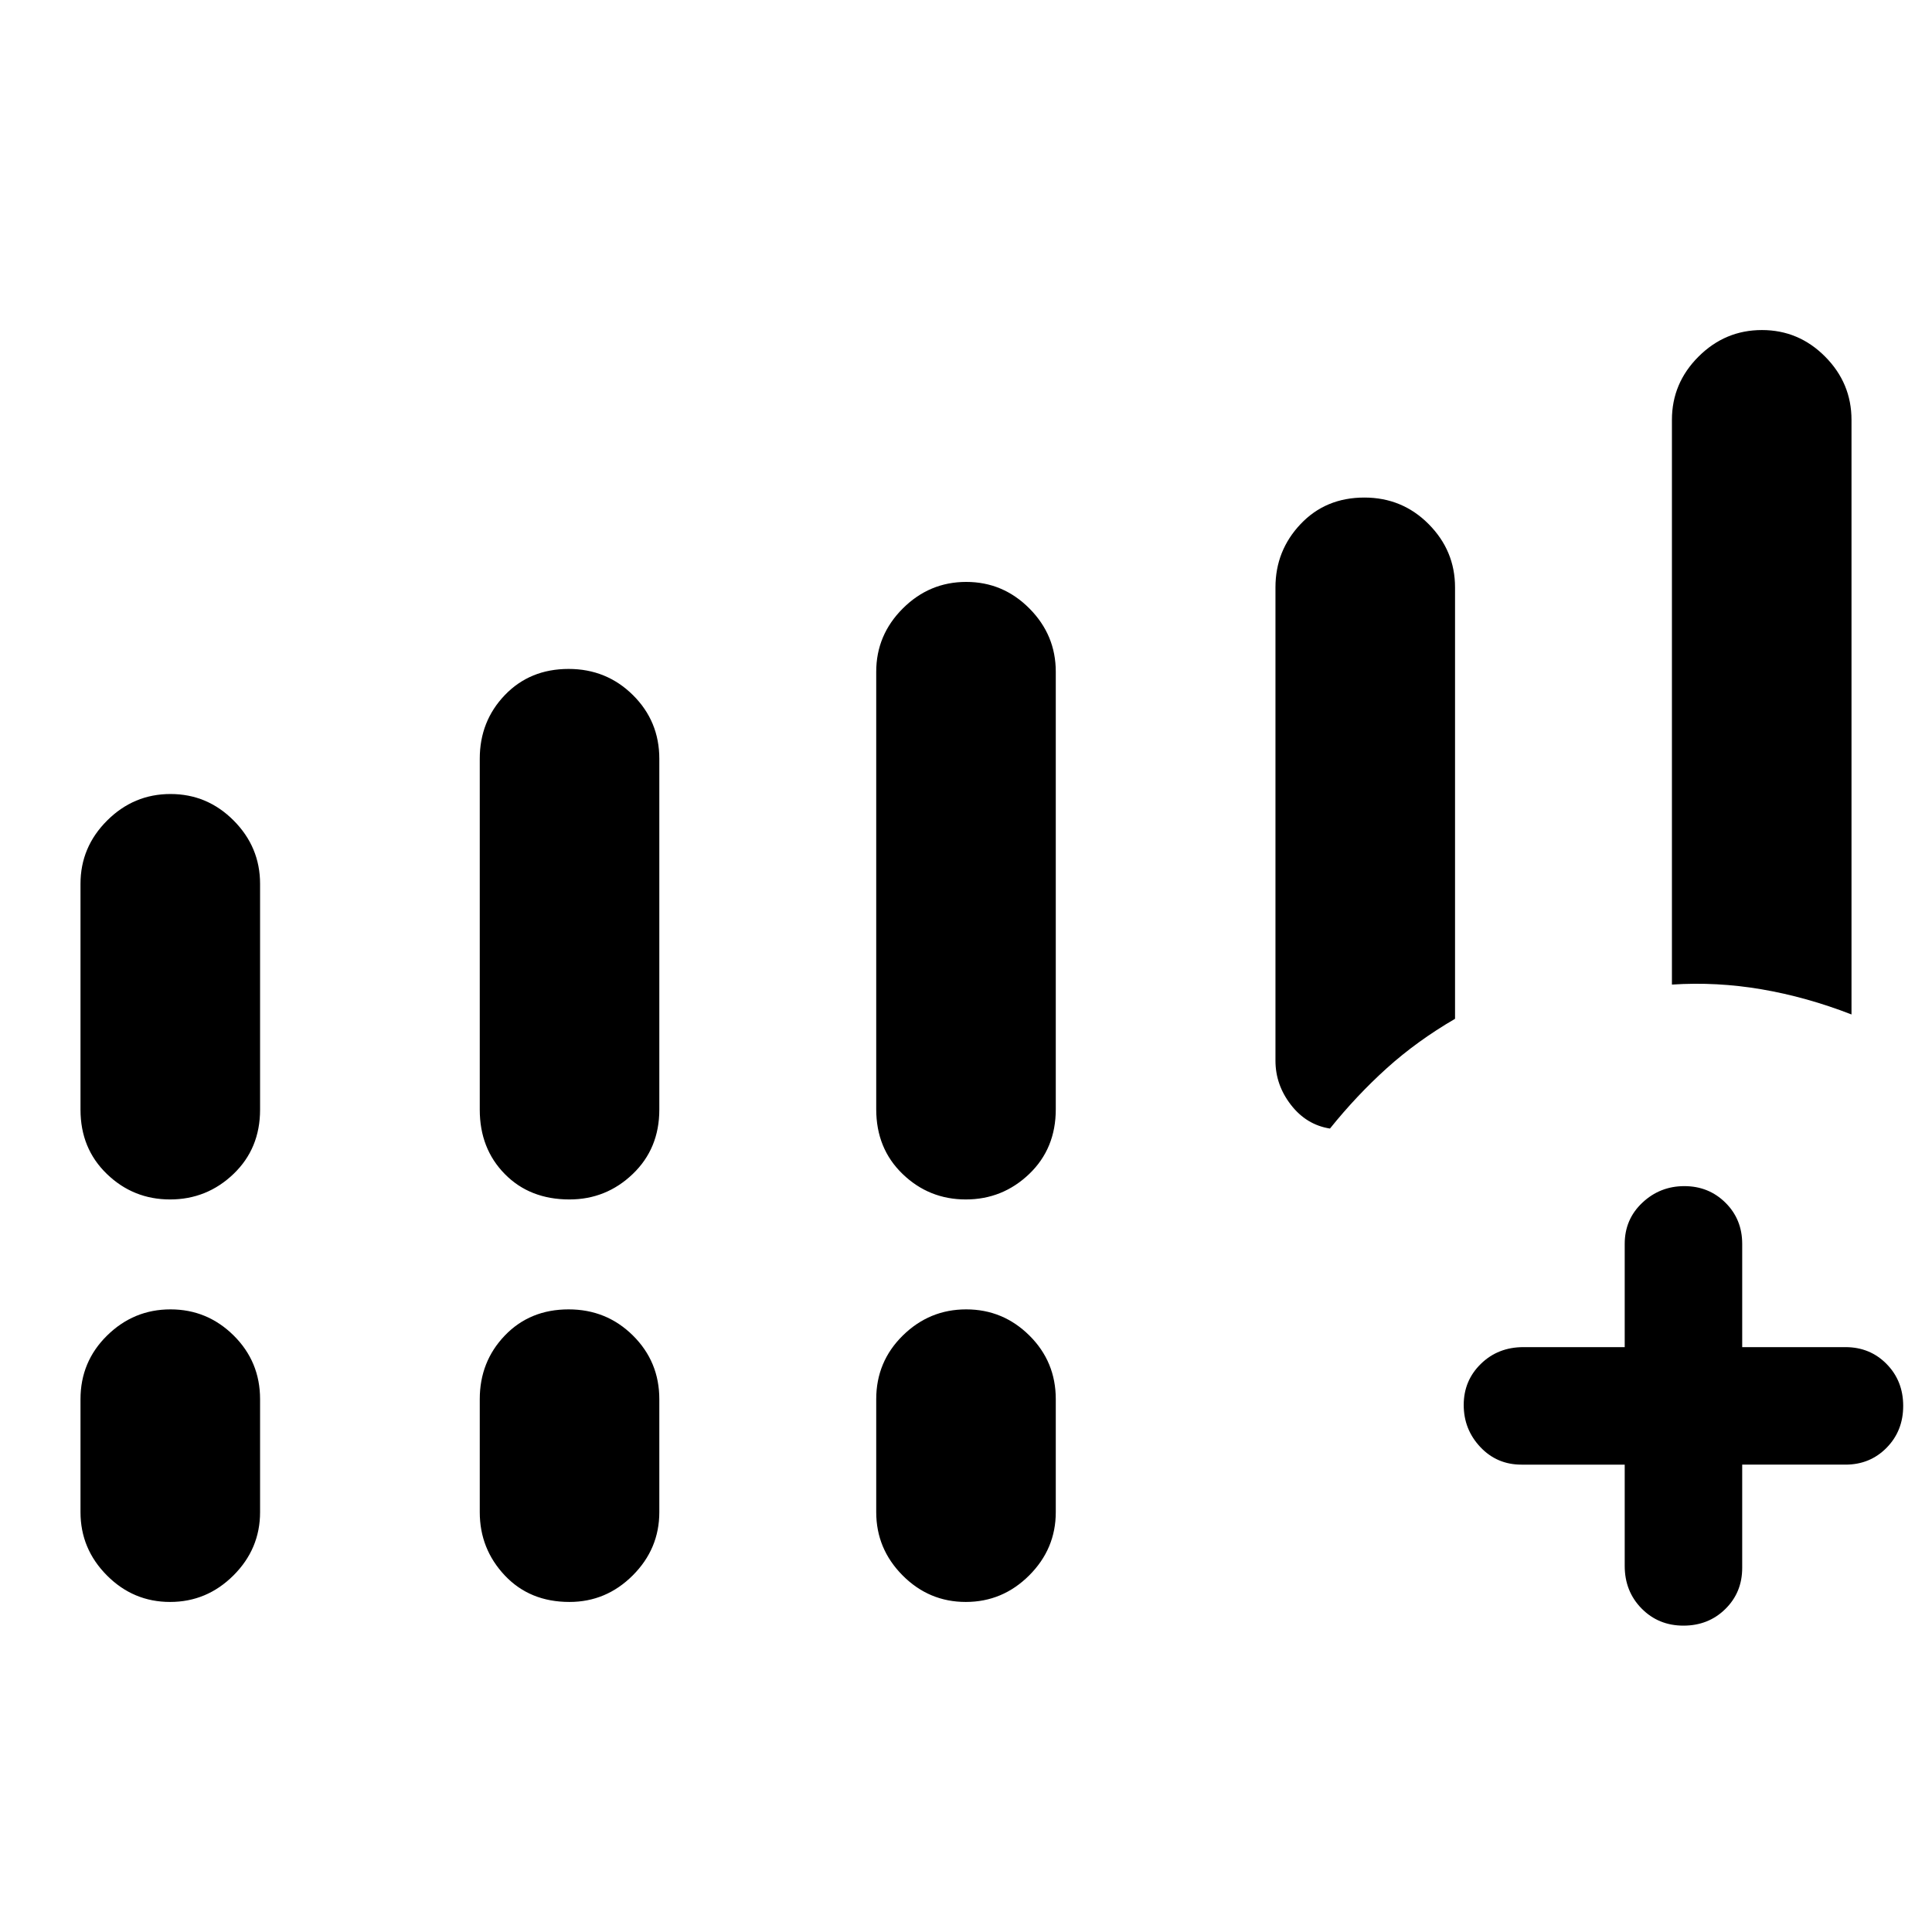 <svg xmlns="http://www.w3.org/2000/svg" height="48" viewBox="0 -960 960 960" width="48"><path d="M807.31-232.23H756q-12.21 0-20.45-8.76-8.24-8.76-8.24-20.88t8.52-20.43q8.51-8.32 21.17-8.32h50.31v-51.3q0-12.21 8.75-20.45 8.76-8.25 20.88-8.25t20.44 8.25q8.31 8.24 8.31 20.45v51.3H917q12.2 0 20.45 8.39 8.24 8.39 8.24 20.81 0 12.42-8.24 20.8-8.25 8.39-20.45 8.39h-51.31v51.31q0 12.2-8.39 20.44-8.39 8.25-20.81 8.25-12.41 0-20.8-8.52-8.38-8.52-8.38-21.17v-50.31ZM40-408.61v-112.24q0-18.23 13.22-31.42 13.22-13.19 31.5-13.19t31.4 13.19q13.11 13.19 13.11 31.42v112.24q0 19.32-13.22 31.96Q102.79-364 84.51-364t-31.39-12.65Q40-389.29 40-408.61Zm198.39 0V-583q0-18.62 12.46-31.62 12.47-12.99 31.7-12.99 18.83 0 31.95 12.99 13.11 13 13.11 31.62v174.39q0 19.32-13.2 31.96Q301.21-364 282.96-364q-19.73 0-32.15-12.65-12.42-12.64-12.42-31.96Zm197-.19v-217.43q0-18.24 13.21-31.43 13.22-13.19 31.5-13.19t31.4 13.19q13.11 13.19 13.11 31.43v217.43q0 19.51-13.21 32.15Q498.18-364 479.9-364t-31.4-12.65q-13.11-12.64-13.11-32.15ZM40-208.62v-56.15q0-18.62 13.22-31.62 13.22-12.99 31.5-12.99t31.4 12.99q13.11 13 13.11 31.62v56.15q0 18.24-13.22 31.43Q102.79-164 84.51-164t-31.39-13.19Q40-190.38 40-208.62Zm198.39 0v-56.15q0-18.62 12.46-31.62 12.47-12.99 31.7-12.99 18.83 0 31.95 12.99 13.11 13 13.11 31.62v56.15q0 18.24-13.2 31.43Q301.21-164 282.96-164q-19.73 0-32.15-13.19-12.42-13.19-12.42-31.43Zm197 0v-56.15q0-18.62 13.21-31.62 13.22-12.99 31.5-12.99t31.4 12.99q13.11 13 13.11 31.62v56.15q0 18.24-13.21 31.43Q498.18-164 479.9-164t-31.4-13.19q-13.11-13.19-13.11-31.43Zm395.38-262.15v-280.61q0-18.24 13.22-31.43Q857.21-796 875.49-796t31.39 13.19Q920-769.62 920-751.38v295.46q-22.39-8.7-44.69-12.5-22.31-3.81-44.54-2.35Zm-152.84-242q18.84 0 31.95 13.19Q723-686.39 723-668.15v214.39q-18.86 10.98-33.89 24.52-15.03 13.55-28.26 30.01-11.7-1.85-19.39-11.77-7.69-9.92-7.69-21.97v-235.18q0-18.24 12.47-31.43 12.47-13.19 31.69-13.19Z"/></svg>